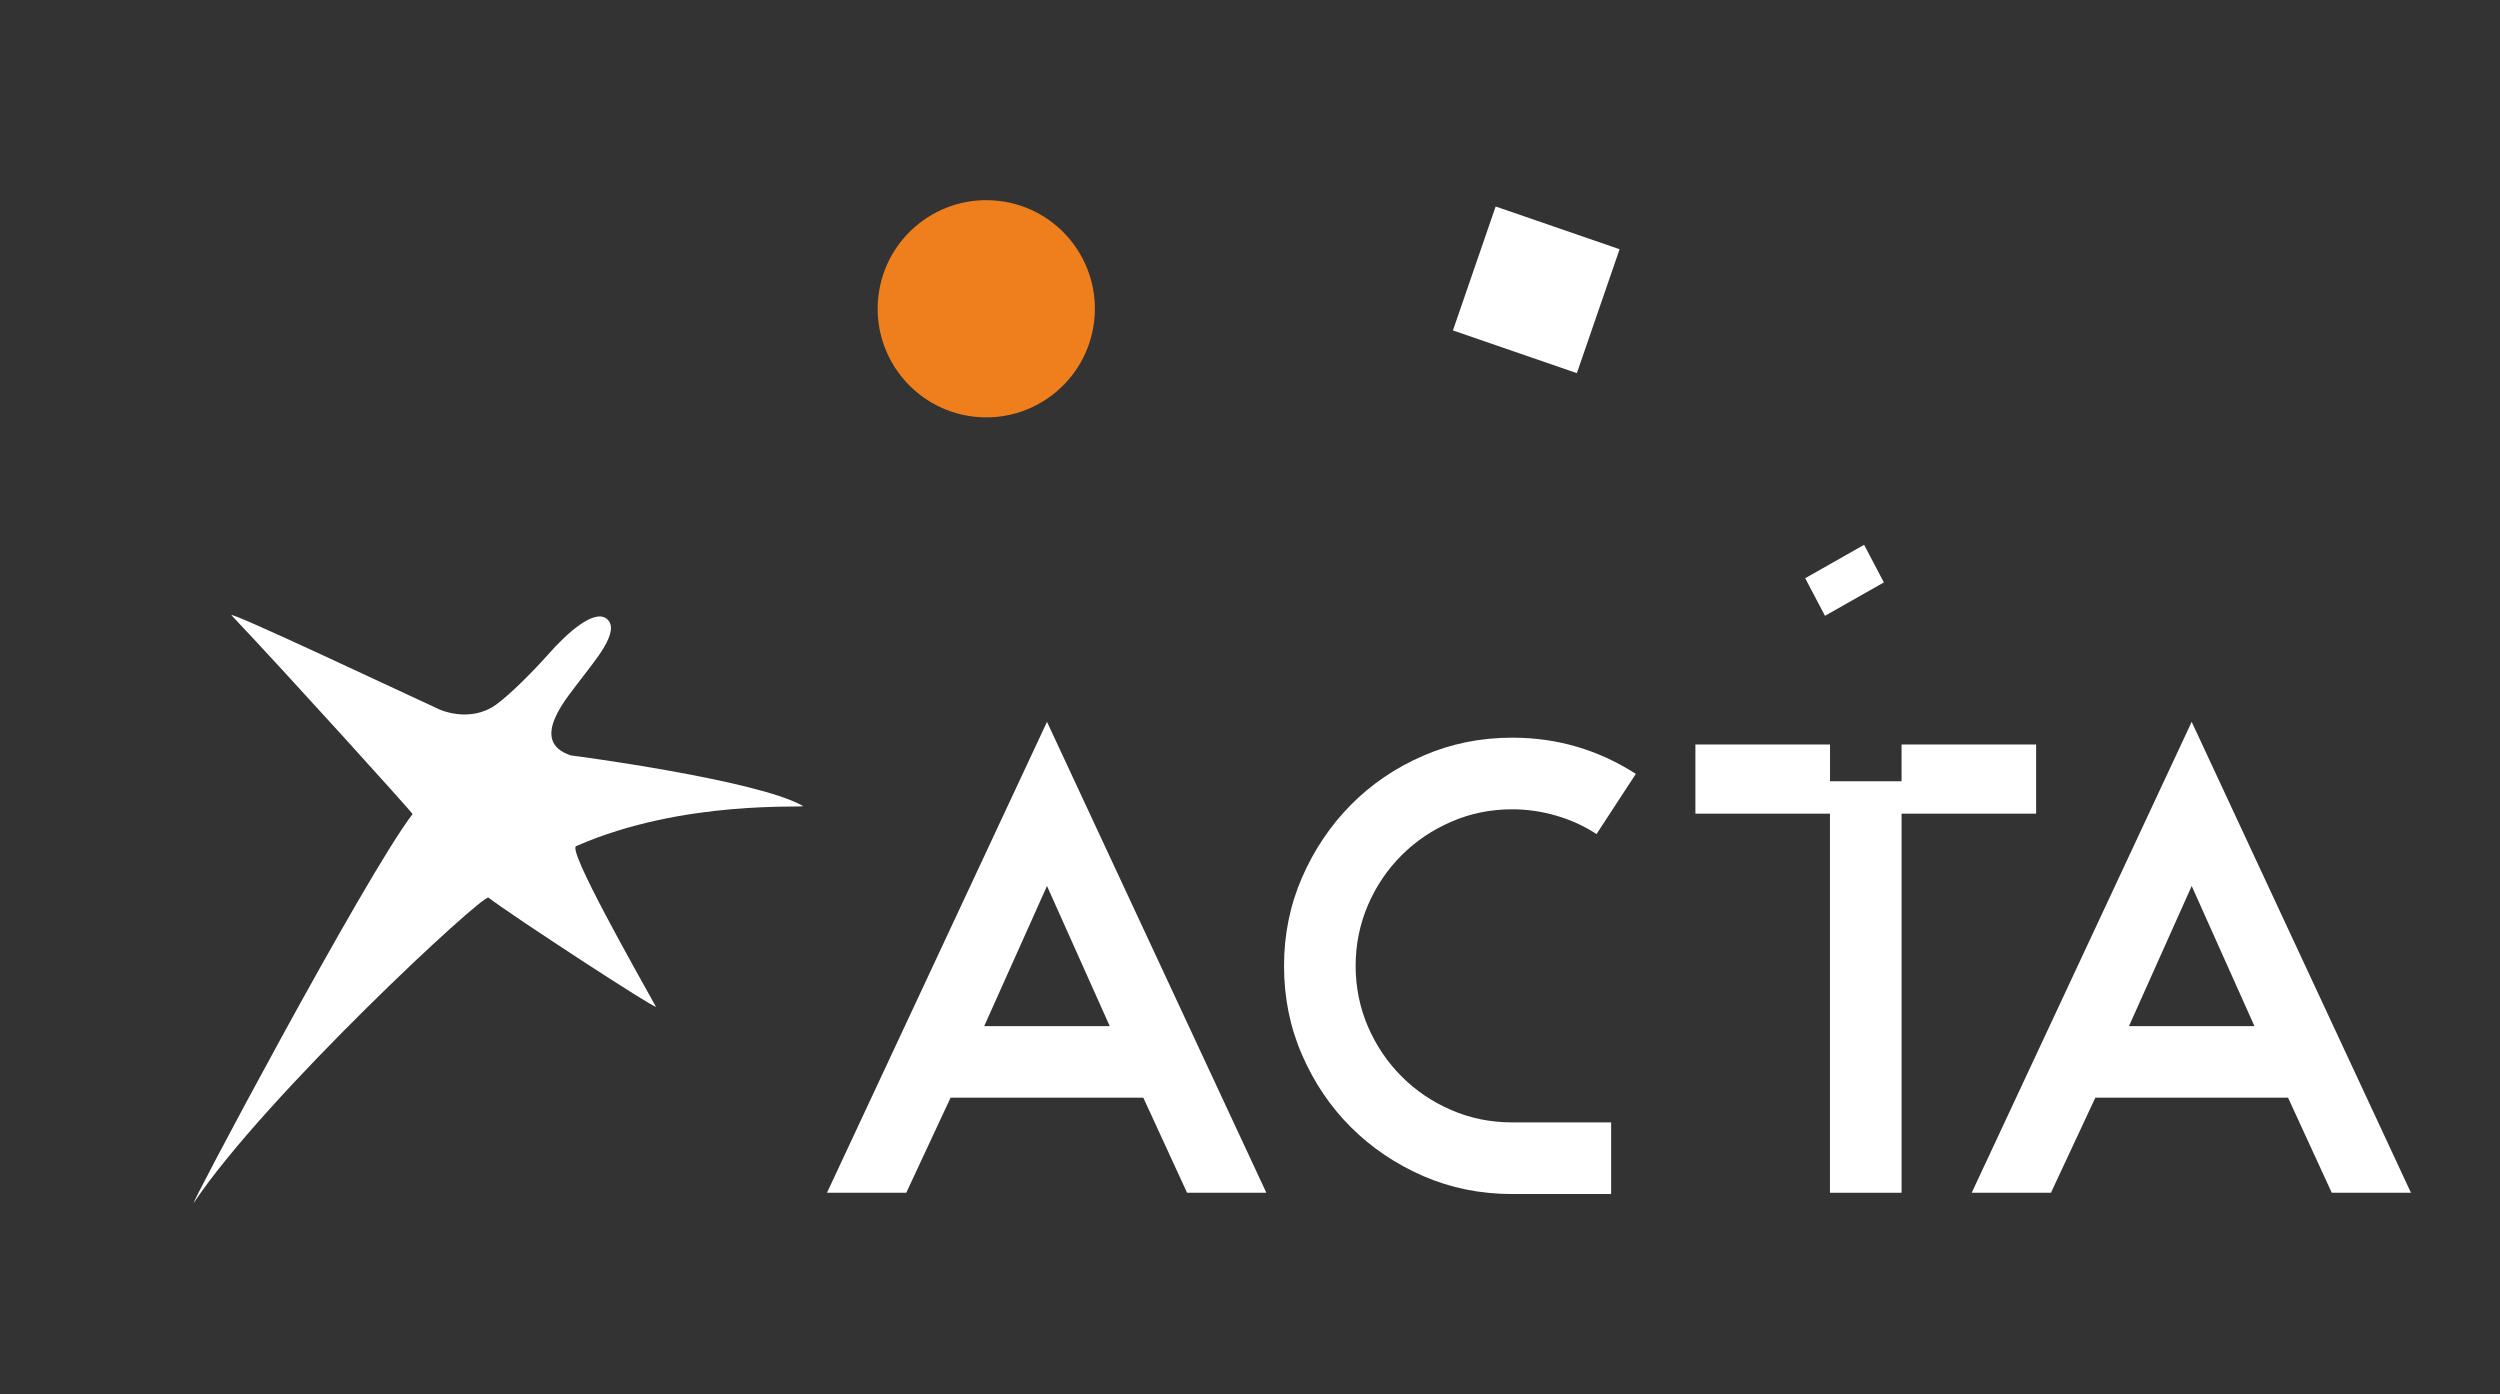 <?xml version="1.0" encoding="utf-8"?>
<!-- Generator: Adobe Illustrator 16.0.4, SVG Export Plug-In . SVG Version: 6.00 Build 0)  -->
<!DOCTYPE svg PUBLIC "-//W3C//DTD SVG 1.1//EN" "http://www.w3.org/Graphics/SVG/1.1/DTD/svg11.dtd">
<svg version="1.1" id="Calque_1" xmlns="http://www.w3.org/2000/svg" xmlns:xlink="http://www.w3.org/1999/xlink" x="0px" y="0px"
	 width="104px" height="58px" viewBox="-254 443.5 104 58" enable-background="new -254 443.5 104 58" xml:space="preserve">
<rect x="-254" y="443.5" width="104" height="58" fill="#333333" stroke="none"/>
<g>
	<path fill="#FFFFFF" d="M-204.618,493.119l-1.821-3.957h-8.016l-1.845,3.957h-3.298l9.153-19.59l9.125,19.59H-204.618
		 M-210.445,480.357l-2.613,5.83h5.223L-210.445,480.357z"/>
	<path fill="#FFFFFF" d="M-187.585,478.197c-0.511-0.334-1.066-0.588-1.676-0.766c-0.604-0.176-1.217-0.264-1.829-0.264
		c-0.899,0-1.742,0.17-2.533,0.516c-0.793,0.344-1.484,0.807-2.07,1.396c-0.59,0.587-1.057,1.277-1.399,2.069
		c-0.339,0.791-0.514,1.638-0.514,2.533c0,0.896,0.175,1.738,0.514,2.53c0.343,0.79,0.81,1.482,1.399,2.069
		c0.586,0.59,1.276,1.057,2.07,1.399c0.791,0.343,1.635,0.513,2.533,0.513h4.113v2.98h-4.113c-1.32,0-2.555-0.249-3.706-0.748
		c-1.151-0.505-2.153-1.18-3.007-2.033c-0.854-0.851-1.529-1.854-2.031-3.006c-0.502-1.15-0.75-2.383-0.75-3.703
		c0-1.303,0.248-2.527,0.75-3.682c0.502-1.148,1.178-2.156,2.031-3.018s1.855-1.543,3.007-2.043
		c1.151-0.501,2.386-0.752,3.706-0.752c1.862,0,3.574,0.501,5.141,1.506L-187.585,478.197"/>
	<path fill="#FFFFFF" d="M-156.998,493.119l-1.82-3.957h-8.015l-1.848,3.957h-3.296l9.151-19.59l9.122,19.59H-156.998
		 M-162.825,480.357l-2.61,5.83h5.22L-162.825,480.357z"/>
	<polyline fill="#FFFFFF" points="-188.402,459.023 -193.558,457.246 -191.781,452.09 -186.625,453.868 -188.402,459.023 	"/>
	<polyline fill="#FFFFFF" points="-175.631,467.729 -178.081,469.118 -178.904,467.554 -176.453,466.163 -175.631,467.729 	"/>
	<polyline fill="#FFFFFF" points="-174.895,474.471 -174.895,476 -177.871,476 -177.871,474.471 -183.471,474.471 -183.471,477.348 
		-177.874,477.348 -177.874,493.119 -174.895,493.119 -174.895,477.348 -169.297,477.348 -169.297,474.471 -174.895,474.471 	"/>
	<path fill="#FFFFFF" d="M-230.255,474.925c0.04,0,7.786,1.021,9.656,2.103c0.183,0.104-4.94-0.303-9.435,1.671
		c-0.365,0.158,2.48,5.159,3.317,6.676c0.101,0.19-6.045-3.821-6.962-4.534c-0.215-0.17-9.268,8.232-12.243,12.672
		c-0.455,0.678,7.14-13.635,9.085-16.146c0.026-0.031-5.32-5.938-7.53-8.268c-0.25-0.267,7.456,3.37,8.652,3.916
		c0,0,1.251,0.579,2.342-0.195c0.612-0.436,1.64-1.486,2.194-2.115c0.794-0.9,1.887-1.859,2.406-1.473
		c0.649,0.489-0.54,1.817-1.036,2.491C-230.355,472.465-232.06,474.327-230.255,474.925"/>
	<path fill="#EE7F1C" d="M-208.485,456.881c-0.297,2.479-2.547,4.245-5.023,3.95c-2.478-0.299-4.246-2.548-3.949-5.025
		c0.297-2.476,2.546-4.244,5.025-3.947C-209.957,452.153-208.188,454.404-208.485,456.881"/>
</g>
</svg>
